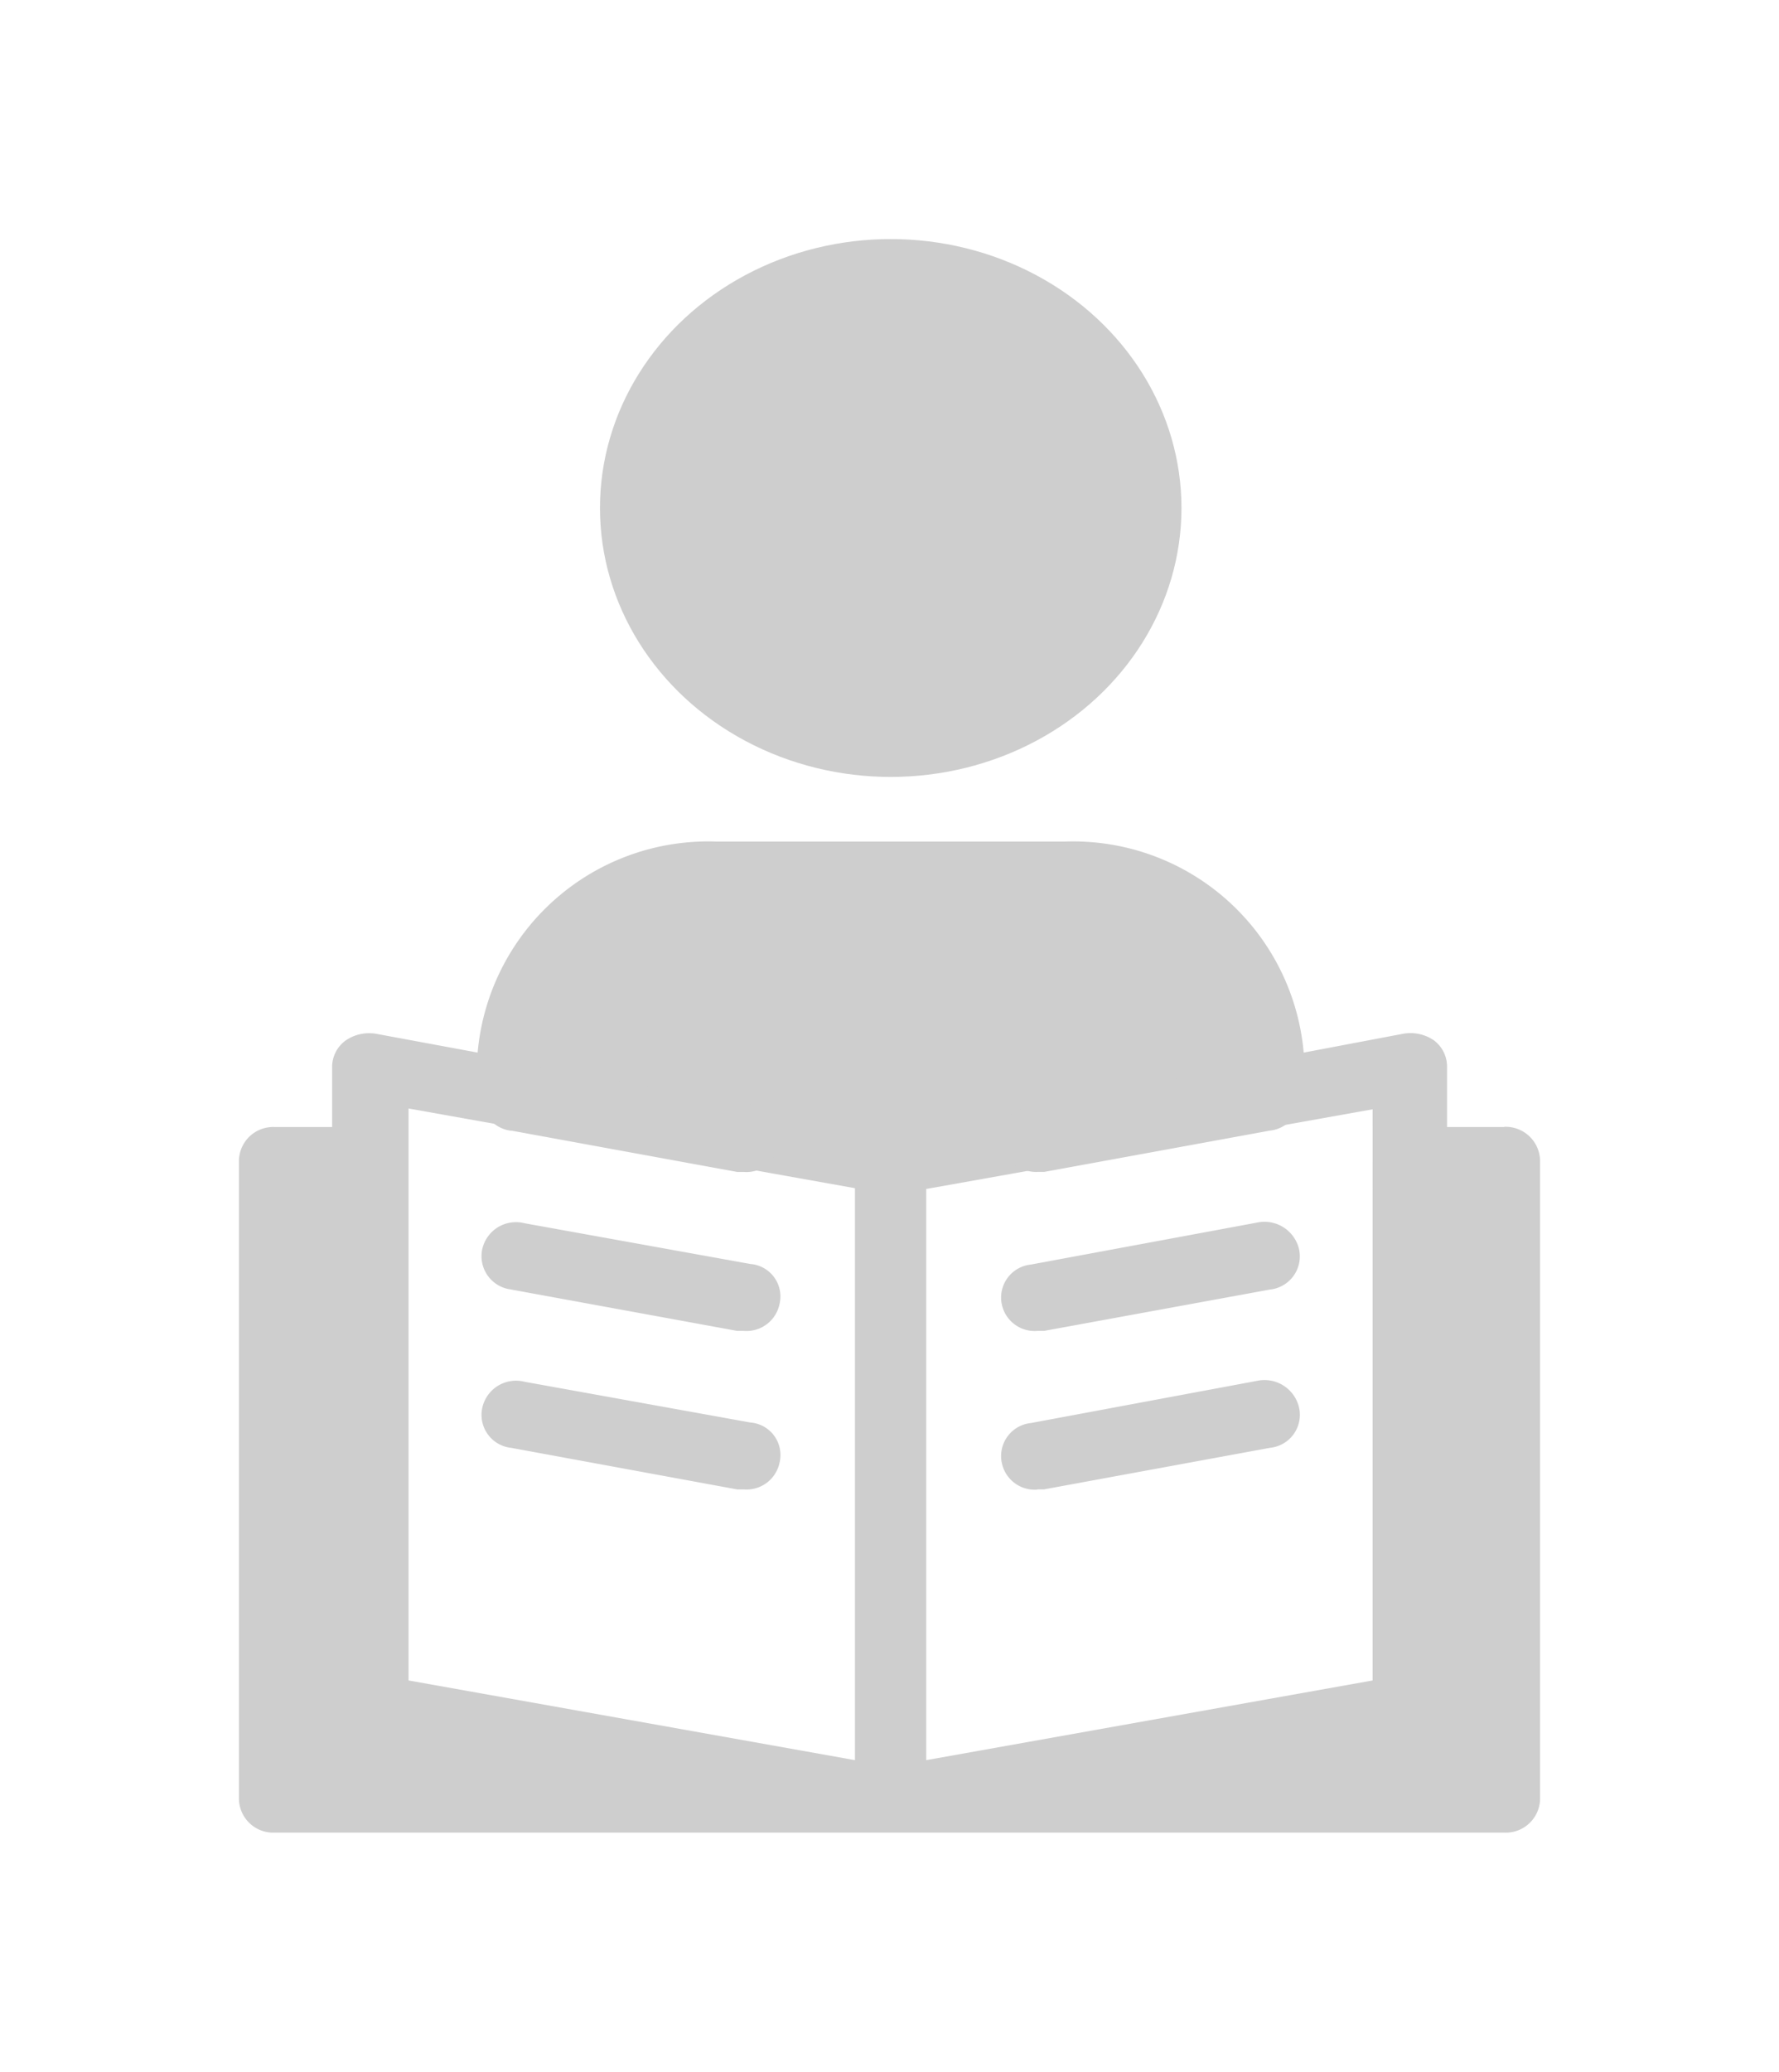 <svg xmlns="http://www.w3.org/2000/svg" xmlns:xlink="http://www.w3.org/1999/xlink" width="33.506" height="39" viewBox="0 0 33.506 39">
  <defs>
    <filter id="Path_30" x="0" y="11.344" width="33.506" height="27.656" filterUnits="userSpaceOnUse">
      <feOffset dy="3" input="SourceAlpha"/>
      <feGaussianBlur stdDeviation="1.5" result="blur"/>
      <feFlood flood-opacity="0.302"/>
      <feComposite operator="in" in2="blur"/>
      <feComposite in="SourceGraphic"/>
    </filter>
    <filter id="Ellipse_18" x="6.798" y="0" width="19.951" height="19.124" filterUnits="userSpaceOnUse">
      <feOffset dy="3" input="SourceAlpha"/>
      <feGaussianBlur stdDeviation="1.5" result="blur-2"/>
      <feFlood flood-opacity="0.302"/>
      <feComposite operator="in" in2="blur-2"/>
      <feComposite in="SourceGraphic"/>
    </filter>
  </defs>
  <g id="icon" transform="translate(-2.82 1.5)">
    <g transform="matrix(1, 0, 0, 1, 2.82, -1.5)" filter="url(#Path_30)">
      <path id="Path_30-2" data-name="Path 30" d="M31.151,35.734H30.074V34.607a.617.617,0,0,0-.251-.507.782.782,0,0,0-.6-.117l-1.849.35a4.359,4.359,0,0,0-4.5-3.972H16.316a4.359,4.359,0,0,0-4.5,3.972l-1.89-.35a.782.782,0,0,0-.589.117.617.617,0,0,0-.262.507v1.127H7.995a.646.646,0,0,0-.675.624V48.384a.646.646,0,0,0,.675.631H31.151a.646.646,0,0,0,.675-.624v-12a.649.649,0,0,0-.675-.661ZM18.922,47.651l-8.407-1.5V35.385l8.407,1.5Zm9.75-1.5-8.407,1.5V36.9l8.407-1.5Z" transform="translate(-2.82 -17.52)" fill="#cecece"/>
    </g>
    <path id="Path_31" data-name="Path 31" d="M20.072,50.644l4.254.778h.124a.635.635,0,0,0,.676-.507.613.613,0,0,0-.549-.752L20.323,49.4a.65.65,0,0,0-.8.507.631.631,0,0,0,.549.74Z" transform="translate(-7.624 -30.863)" fill="#cecece"/>
    <path id="Path_32" data-name="Path 32" d="M20.072,58.624l4.254.778h.124a.635.635,0,0,0,.676-.507.613.613,0,0,0-.549-.752l-4.254-.767a.65.65,0,0,0-.8.507.631.631,0,0,0,.549.74Z" transform="translate(-7.624 -35.851)" fill="#cecece"/>
    <path id="Path_33" data-name="Path 33" d="M20.071,66.6l4.254.782h.124a.635.635,0,0,0,.676-.507.613.613,0,0,0-.549-.752l-4.254-.767a.65.65,0,0,0-.8.507.624.624,0,0,0,.549.737Z" transform="translate(-7.622 -40.847)" fill="#cecece"/>
    <path id="Path_34" data-name="Path 34" d="M46.31,51.41h.124l4.254-.778a.628.628,0,0,0,.549-.752.669.669,0,0,0-.8-.507l-4.254.789a.624.624,0,0,0-.545.752A.669.669,0,0,0,46.31,51.41Z" transform="translate(-23.949 -30.851)" fill="#cecece"/>
    <path id="Path_35" data-name="Path 35" d="M46.31,59.39h.124l4.254-.778a.628.628,0,0,0,.549-.752.669.669,0,0,0-.8-.507l-4.254.789a.624.624,0,0,0-.545.752A.631.631,0,0,0,46.31,59.39Z" transform="translate(-23.949 -35.839)" fill="#cecece"/>
    <path id="Path_36" data-name="Path 36" d="M46.31,67.363h.124l4.254-.782a.624.624,0,0,0,.549-.752.669.669,0,0,0-.8-.507l-4.254.793a.624.624,0,0,0-.545.752.631.631,0,0,0,.673.5Z" transform="translate(-23.949 -40.829)" fill="#cecece"/>
    <g transform="matrix(1, 0, 0, 1, 2.82, -1.5)" filter="url(#Ellipse_18)">
      <ellipse id="Ellipse_18-2" data-name="Ellipse 18" cx="5.476" cy="5.062" rx="5.476" ry="5.062" transform="translate(11.3 1.5)" fill="#cecece"/>
    </g>
  </g>
</svg>
